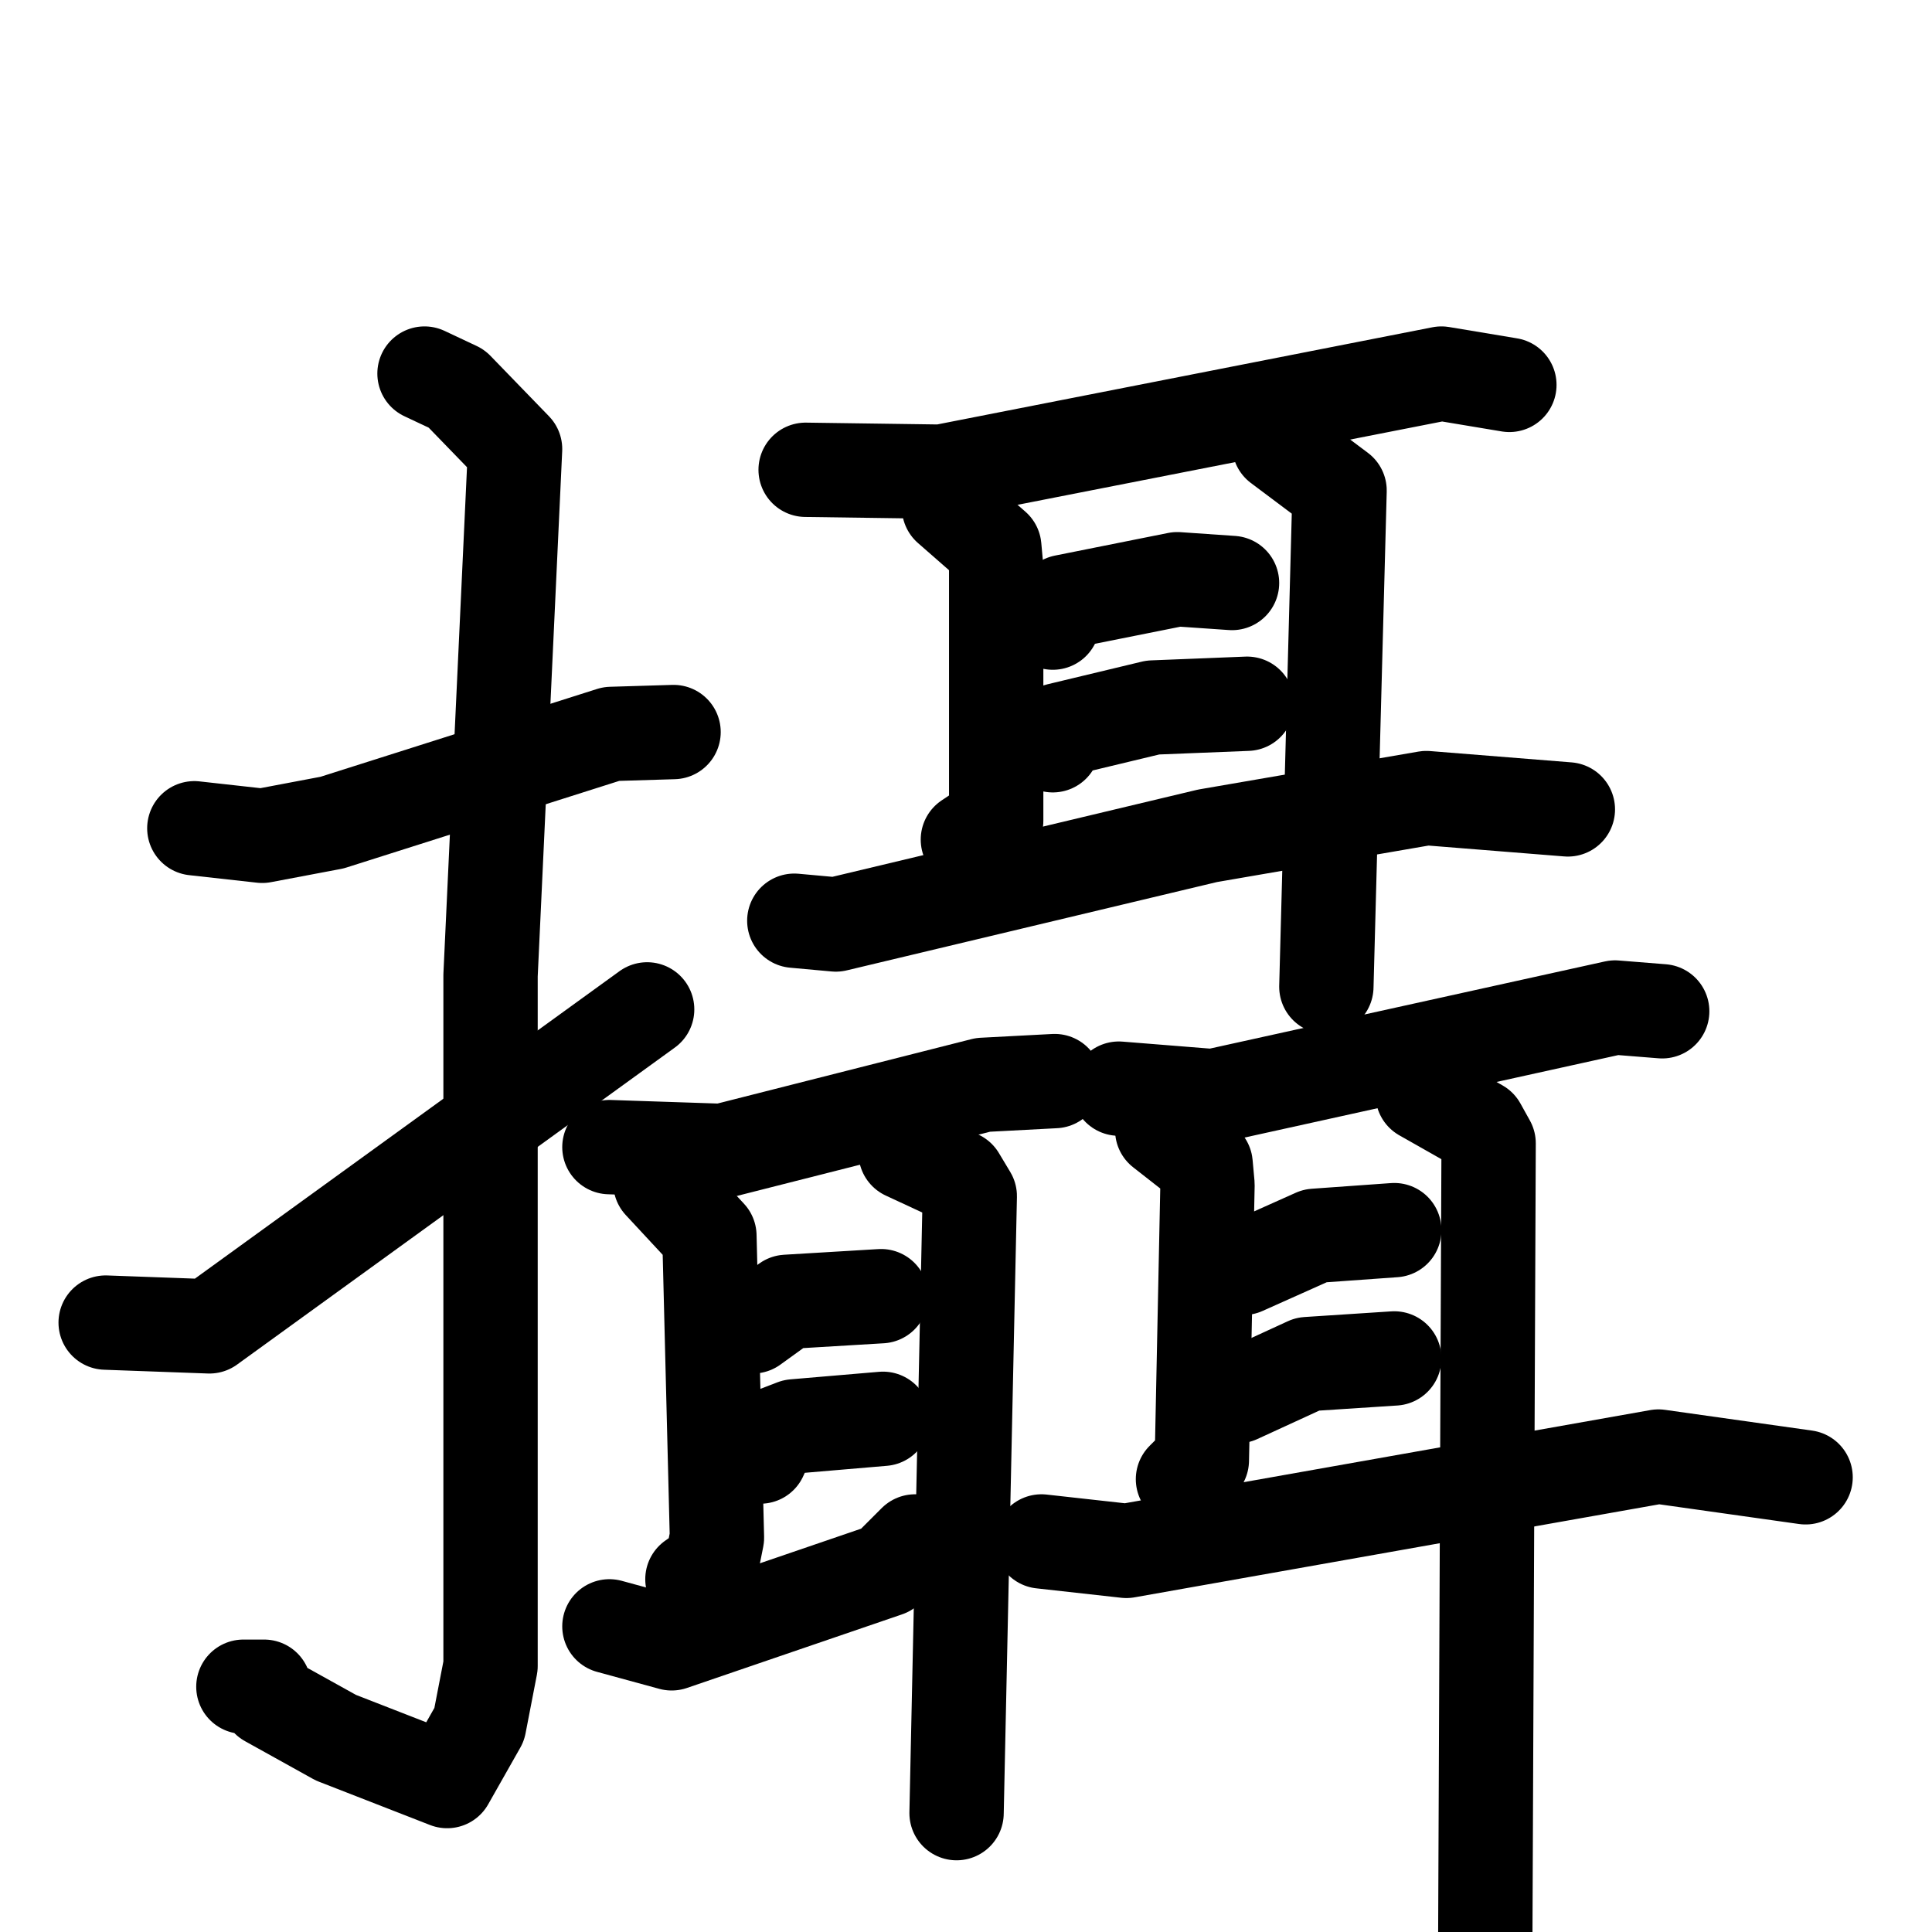 <svg xmlns="http://www.w3.org/2000/svg" viewBox="0 0 1024 1024">
  <g style="fill:none;stroke:#000000;stroke-width:50;stroke-linecap:round;stroke-linejoin:round;" transform="scale(1, 1) translate(0, 0)">
    <path d="M 103.0,439.0 L 139.0,443.0 L 176.0,436.0 L 324.0,389.0 L 357.0,388.0"/>
    <path d="M 225.0,198.0 L 242.0,206.0 L 273.0,238.0 L 260.0,517.0 L 260.0,883.0 L 254.0,914.0 L 237.0,944.0 L 178.0,921.0 L 142.0,901.0 L 140.0,894.0 L 129.0,894.0"/>
    <path d="M 56.0,701.0 L 111.0,703.0 L 343.0,535.0"/>
    <path d="M 427.0,249.0 L 499.0,250.0 L 764.0,198.0 L 800.0,204.0"/>
    <path d="M 503.0,269.0 L 527.0,290.0 L 528.0,301.0 L 528.0,435.0 L 513.0,445.0"/>
    <path d="M 678.0,236.0 L 710.0,260.0 L 703.0,523.0"/>
    <path d="M 558.0,330.0 L 564.0,319.0 L 624.0,307.0 L 653.0,309.0"/>
    <path d="M 558.0,395.0 L 561.0,387.0 L 611.0,375.0 L 661.0,373.0"/>
    <path d="M 421.0,488.0 L 443.0,490.0 L 640.0,443.0 L 756.0,423.0 L 831.0,429.0"/>
    <path d="M 323.0,608.0 L 383.0,610.0 L 521.0,575.0 L 559.0,573.0"/>
    <path d="M 350.0,627.0 L 376.0,655.0 L 380.0,815.0 L 377.0,830.0 L 367.0,837.0"/>
    <path d="M 480.0,611.0 L 508.0,624.0 L 514.0,634.0 L 507.0,961.0"/>
    <path d="M 399.0,703.0 L 417.0,690.0 L 467.0,687.0"/>
    <path d="M 403.0,772.0 L 408.0,761.0 L 421.0,756.0 L 468.0,752.0"/>
    <path d="M 323.0,862.0 L 356.0,871.0 L 470.0,832.0 L 485.0,817.0"/>
    <path d="M 593.0,577.0 L 643.0,581.0 L 856.0,534.0 L 881.0,536.0"/>
    <path d="M 616.0,599.0 L 639.0,617.0 L 640.0,628.0 L 637.0,774.0 L 627.0,784.0"/>
    <path d="M 754.0,580.0 L 784.0,597.0 L 789.0,606.0 L 787.0,1083.0"/>
    <path d="M 659.0,672.0 L 697.0,655.0 L 739.0,652.0"/>
    <path d="M 656.0,740.0 L 693.0,723.0 L 739.0,720.0"/>
    <path d="M 552.0,817.0 L 597.0,822.0 L 879.0,772.0 L 957.0,783.0"/>
  </g>
</svg>
